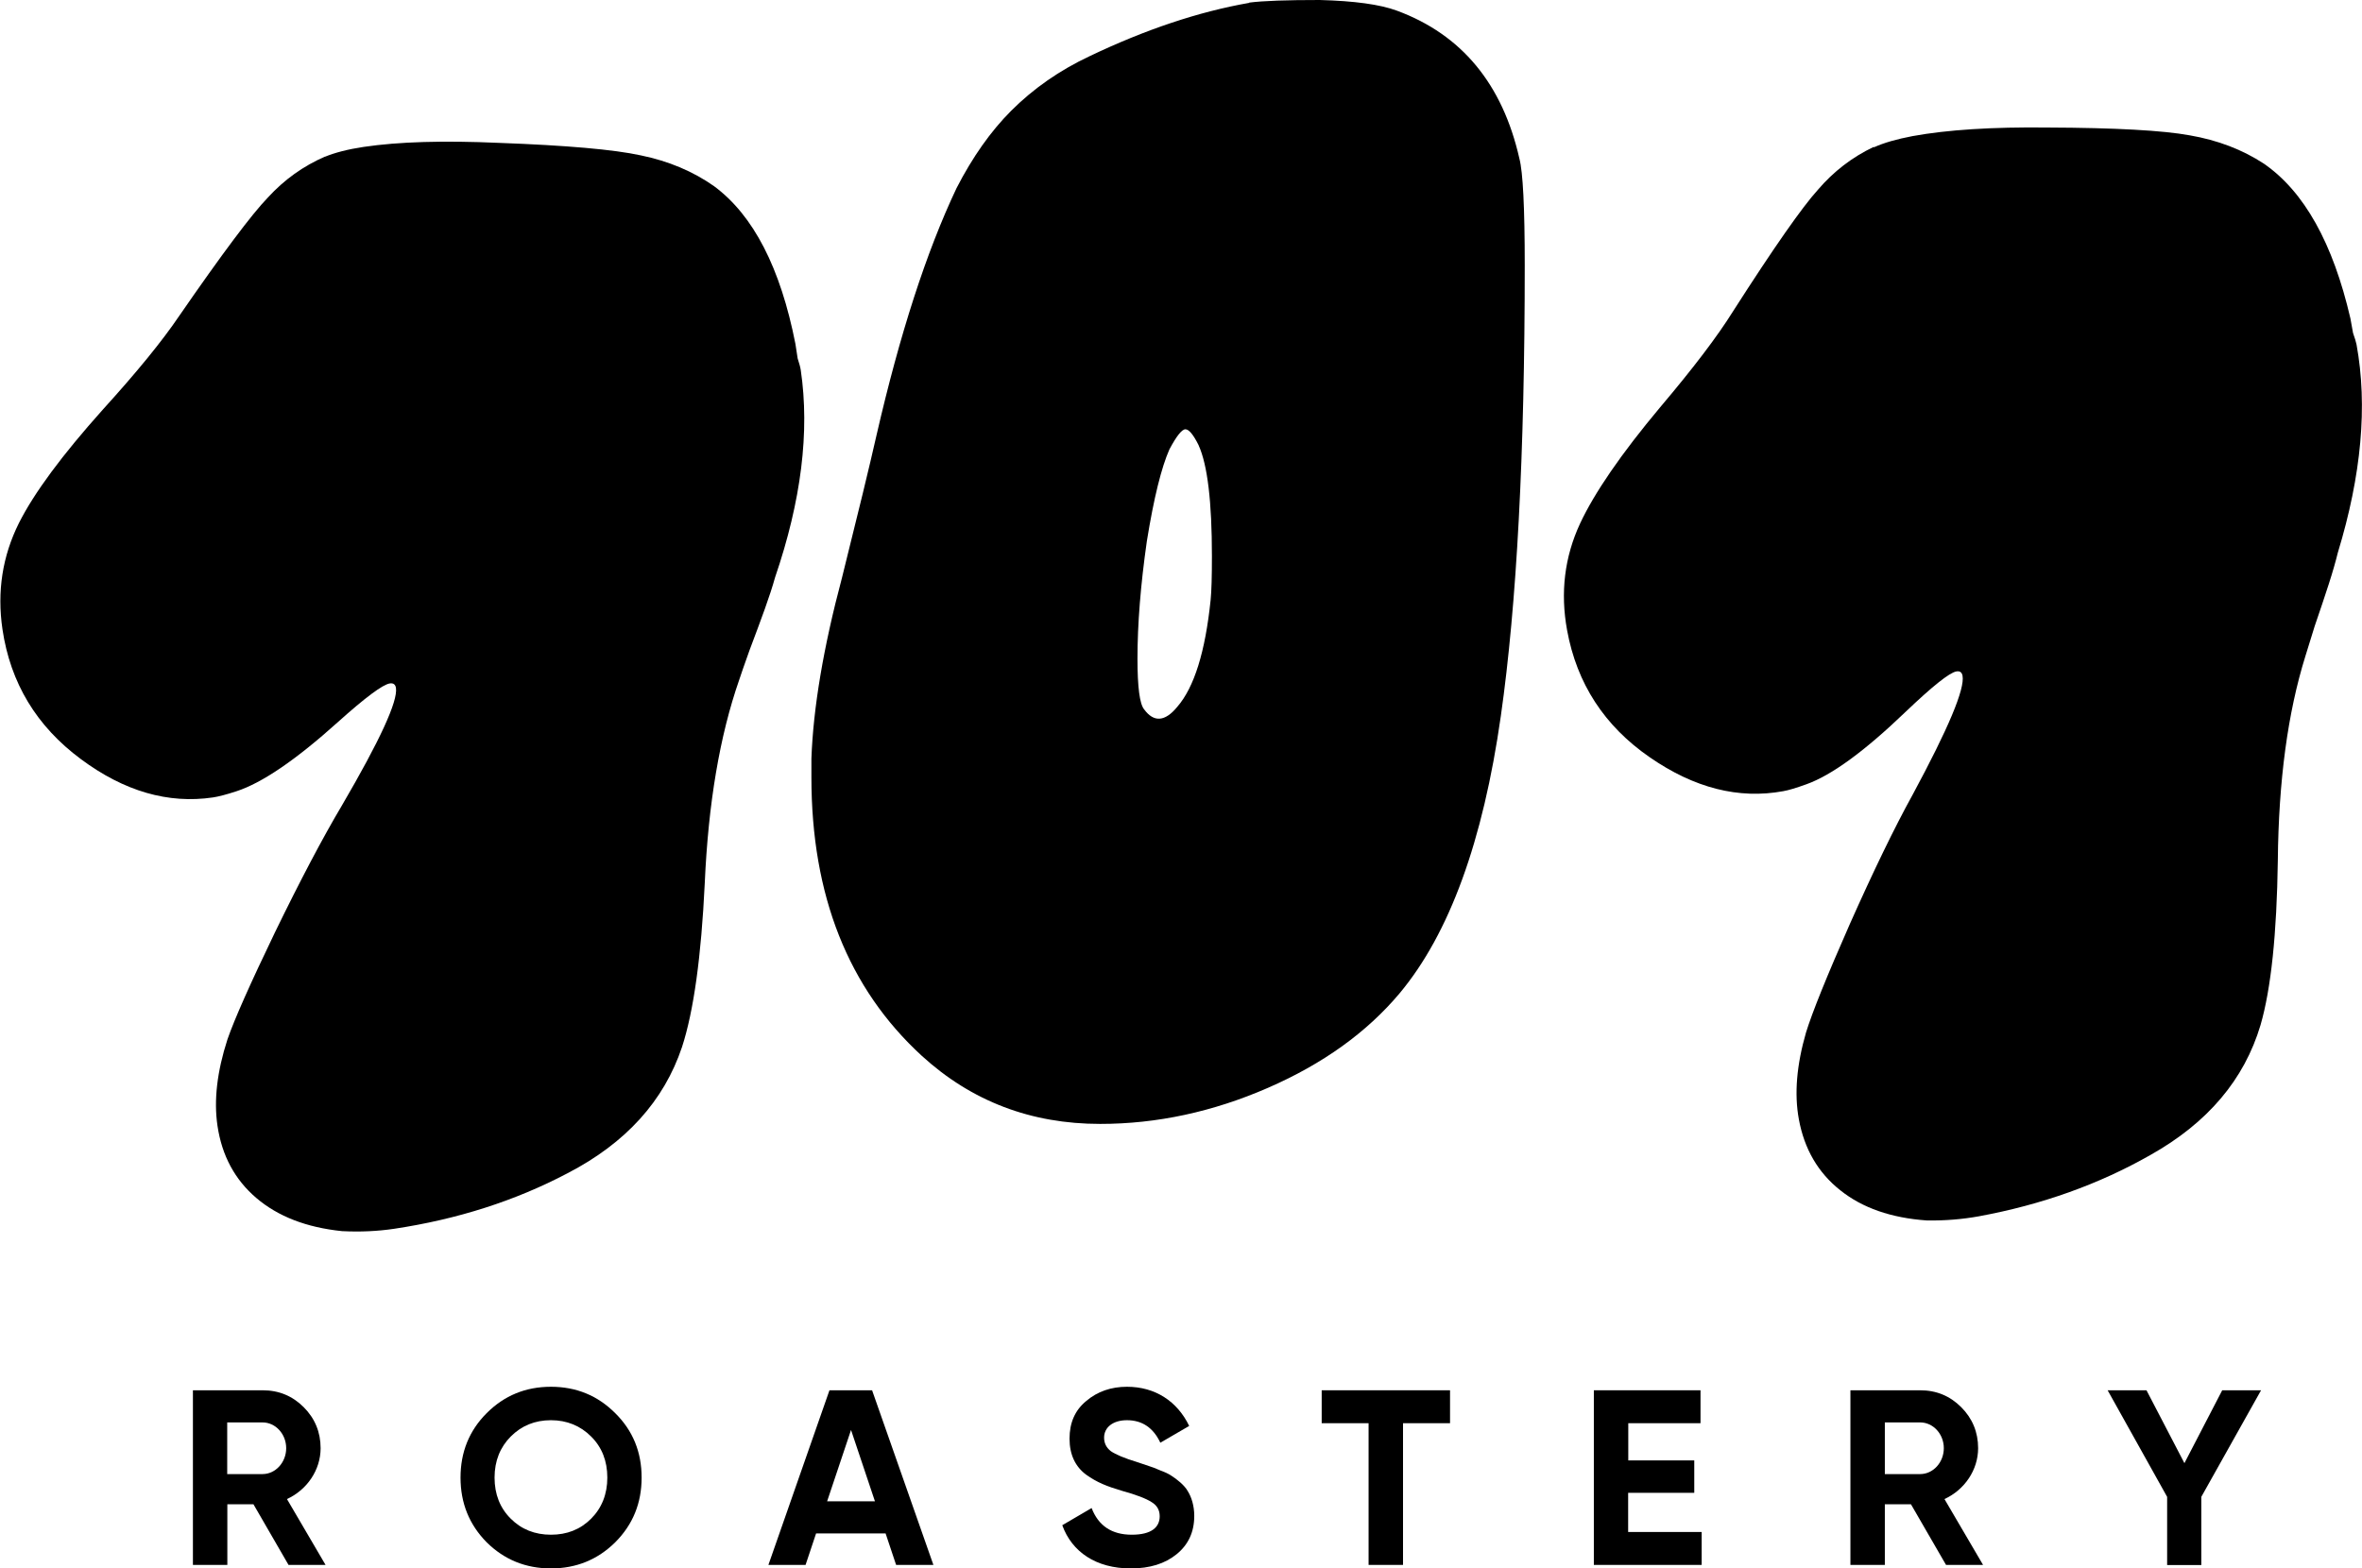 <svg width="268" height="178" viewBox="0 0 268 178" fill="none" xmlns="http://www.w3.org/2000/svg">
<g clip-path="url(#clip0_86_2)">
<path d="M36.85 17.796C37.999 17.323 39.473 16.939 41.257 16.673C45.237 16.082 50.351 15.935 56.616 16.215C64.295 16.496 69.661 16.968 72.712 17.633C75.866 18.283 78.637 19.45 81.025 21.133C85.491 24.441 88.557 30.407 90.252 39.032C90.311 39.431 90.4 39.977 90.503 40.671C90.694 41.262 90.812 41.69 90.856 42.001C91.888 48.986 90.915 56.828 87.938 65.541C87.673 66.501 87.29 67.682 86.788 69.085C86.287 70.488 85.698 72.054 85.049 73.781C84.474 75.391 84.076 76.528 83.87 77.163C81.659 83.514 80.362 91.193 79.964 100.231C79.566 108.546 78.711 114.748 77.384 118.824C75.335 124.938 71.017 129.723 64.398 133.149C58.458 136.28 51.899 138.377 44.721 139.455C42.834 139.736 40.859 139.824 38.81 139.721C34.771 139.308 31.543 138.052 29.096 135.97C26.65 133.888 25.176 131.156 24.675 127.759C24.247 124.864 24.63 121.601 25.81 117.953C26.591 115.693 28.389 111.647 31.19 105.828C34.079 99.891 36.614 95.077 38.81 91.385C43.114 84.016 45.148 79.585 44.927 78.079C44.868 77.68 44.632 77.503 44.234 77.562C43.438 77.68 41.463 79.142 38.324 81.963C33.563 86.246 29.73 88.86 26.812 89.805C25.647 90.189 24.763 90.41 24.173 90.499C19.088 91.252 14.091 89.805 9.183 86.157C4.142 82.421 1.179 77.503 0.28 71.419C-0.354 67.121 0.28 63.104 2.152 59.353C3.877 55.927 7.06 51.629 11.689 46.46C15.536 42.222 18.425 38.678 20.341 35.842C25.205 28.798 28.551 24.323 30.408 22.403C32.251 20.395 34.403 18.844 36.894 17.766L36.85 17.796Z" fill="black"/>
<path d="M212.622 16.718C213.757 16.201 215.217 15.787 217 15.447C220.965 14.724 226.065 14.399 232.33 14.473C240.009 14.502 245.389 14.798 248.455 15.359C251.624 15.905 254.439 16.983 256.872 18.578C261.441 21.739 264.713 27.602 266.688 36.152C266.762 36.551 266.865 37.097 266.983 37.792C267.189 38.367 267.322 38.811 267.381 39.106C268.649 46.047 267.941 53.918 265.258 62.72C265.023 63.68 264.684 64.876 264.227 66.294C263.77 67.712 263.239 69.292 262.635 71.049C262.119 72.689 261.765 73.826 261.574 74.475C259.569 80.9 258.537 88.623 258.449 97.662C258.331 105.991 257.682 112.208 256.488 116.328C254.646 122.516 250.489 127.434 243.989 131.082C238.152 134.405 231.666 136.723 224.532 138.037C222.646 138.377 220.685 138.54 218.636 138.51C214.598 138.229 211.311 137.092 208.805 135.084C206.284 133.09 204.722 130.402 204.103 127.02C203.572 124.141 203.852 120.862 204.914 117.185C205.621 114.896 207.272 110.805 209.881 104.883C212.564 98.858 214.937 93.955 217.015 90.189C221.068 82.672 222.955 78.182 222.675 76.691C222.601 76.292 222.366 76.13 221.968 76.203C221.172 76.351 219.255 77.887 216.204 80.796C211.591 85.227 207.847 87.974 204.958 89.007C203.808 89.421 202.938 89.687 202.334 89.79C197.278 90.721 192.237 89.436 187.196 85.95C182.037 82.391 178.912 77.577 177.807 71.522C177.026 67.254 177.512 63.222 179.281 59.412C180.902 55.942 183.924 51.526 188.375 46.209C192.075 41.838 194.846 38.205 196.659 35.296C201.273 28.089 204.486 23.496 206.27 21.532C208.038 19.464 210.146 17.84 212.593 16.673L212.622 16.718Z" fill="black"/>
<path d="M136.005 50.536C135.4 49.325 134.899 48.72 134.501 48.72C134.103 48.72 133.499 49.473 132.688 50.994C131.789 53.017 130.919 56.488 130.123 61.435C129.416 66.383 129.062 70.813 129.062 74.756C129.062 77.99 129.313 79.895 129.814 80.501C130.919 82.007 132.187 81.919 133.587 80.206C135.504 77.99 136.756 73.959 137.361 68.096C137.464 67.091 137.508 65.423 137.508 63.104C137.508 56.946 137.007 52.766 136.005 50.551V50.536ZM141.738 0.295C143.345 0.089 146.013 0 149.742 0C153.663 0.103 156.582 0.502 158.498 1.211C165.853 3.928 170.481 9.54 172.397 18.002C172.795 19.509 173.002 23.555 173.002 30.112C173.002 51.496 172.103 68.539 170.29 81.254C168.27 95.476 164.453 105.961 158.807 112.725C155.078 117.17 150.096 120.744 143.861 123.461C137.626 126.179 131.273 127.552 124.832 127.552C116.976 127.552 110.239 124.982 104.594 119.828C96.237 112.164 92.065 101.619 92.065 88.21V86.098C92.272 80.353 93.421 73.486 95.544 65.526C97.357 58.26 98.669 52.87 99.465 49.34C102.088 37.939 105.095 28.606 108.53 21.355C110.343 17.825 112.406 14.901 114.72 12.582C117.241 10.057 120.204 7.99 123.623 6.38C129.961 3.352 136.005 1.329 141.738 0.325V0.295Z" fill="black"/>
<path d="M252.14 157.782H256.547L249.767 169.878V177.616H245.89V169.878L239.139 157.782H243.547L247.851 166.053L252.14 157.782Z" fill="black"/>
<path d="M225.018 177.601H220.803L216.823 170.719H213.86V177.601H209.954V157.782H217.87C219.712 157.782 221.26 158.432 222.527 159.702C223.795 160.972 224.444 162.538 224.444 164.354C224.444 166.821 222.911 169.08 220.626 170.129L225.004 177.601H225.018ZM217.87 161.43H213.86V167.293H217.87C219.344 167.293 220.552 165.964 220.552 164.354C220.552 162.745 219.344 161.43 217.87 161.43Z" fill="black"/>
<path d="M184.735 169.42V173.865H193.077V177.601H180.843V157.782H192.945V161.519H184.749V165.742H192.237V169.42H184.749H184.735Z" fill="black"/>
<path d="M149.963 157.782H164.526V161.519H159.191V177.601H155.284V161.519H149.963V157.782Z" fill="black"/>
<path d="M128.296 178C124.36 178 121.619 176.124 120.528 173.097L123.859 171.148C124.626 173.156 126.144 174.175 128.414 174.175C130.684 174.175 131.583 173.304 131.583 172.078C131.583 171.369 131.273 170.837 130.654 170.468C130.035 170.07 128.93 169.641 127.323 169.198C125.539 168.667 124.463 168.238 123.225 167.352C122.017 166.451 121.353 165.093 121.353 163.276C121.353 161.46 121.972 160.042 123.255 158.993C124.522 157.915 126.085 157.384 127.868 157.384C131.067 157.384 133.573 159.023 134.929 161.829L131.656 163.734C130.86 162.036 129.593 161.179 127.868 161.179C126.262 161.179 125.274 162.006 125.274 163.158C125.274 163.778 125.525 164.295 126.041 164.694C126.571 165.063 127.573 165.491 129.033 165.934L130.389 166.392C130.698 166.481 131.126 166.643 131.656 166.88C132.187 167.072 132.615 167.278 132.895 167.47C133.484 167.84 134.398 168.548 134.767 169.228C135.194 169.907 135.504 170.897 135.504 172.034C135.504 173.88 134.825 175.312 133.499 176.39C132.172 177.468 130.448 178 128.325 178H128.296Z" fill="black"/>
<path d="M105.921 177.601H101.676L100.482 174.027H92.596L91.402 177.601H87.186L94.114 157.782H98.949L105.906 177.601H105.921ZM96.561 162.287L93.849 170.38H99.273L96.561 162.287Z" fill="black"/>
<path d="M69.808 175.032C67.803 177.011 65.371 178 62.512 178C59.652 178 57.22 177.011 55.215 175.032C53.24 173.023 52.253 170.586 52.253 167.692C52.253 164.797 53.24 162.361 55.215 160.382C57.22 158.373 59.652 157.384 62.512 157.384C65.371 157.384 67.803 158.373 69.808 160.382C71.812 162.361 72.8 164.797 72.8 167.692C72.8 170.586 71.812 173.023 69.808 175.032ZM57.957 172.359C59.166 173.57 60.699 174.175 62.512 174.175C64.325 174.175 65.843 173.584 67.066 172.359C68.275 171.148 68.909 169.582 68.909 167.692C68.909 165.802 68.29 164.236 67.066 163.025C65.858 161.814 64.325 161.179 62.512 161.179C60.699 161.179 59.18 161.799 57.957 163.025C56.748 164.236 56.114 165.802 56.114 167.692C56.114 169.582 56.734 171.148 57.957 172.359Z" fill="black"/>
<path d="M36.953 177.601H32.737L28.757 170.719H25.795V177.601H21.889V157.782H29.804C31.646 157.782 33.194 158.432 34.462 159.702C35.729 160.972 36.378 162.538 36.378 164.354C36.378 166.821 34.845 169.08 32.56 170.129L36.938 177.601H36.953ZM29.789 161.43H25.78V167.293H29.789C31.263 167.293 32.472 165.964 32.472 164.354C32.472 162.745 31.263 161.43 29.789 161.43Z" fill="black"/>
</g>
<defs>
<clipPath id="clip0_86_2">
<rect width="268" height="178" fill="white"/>
</clipPath>
</defs>
</svg>
